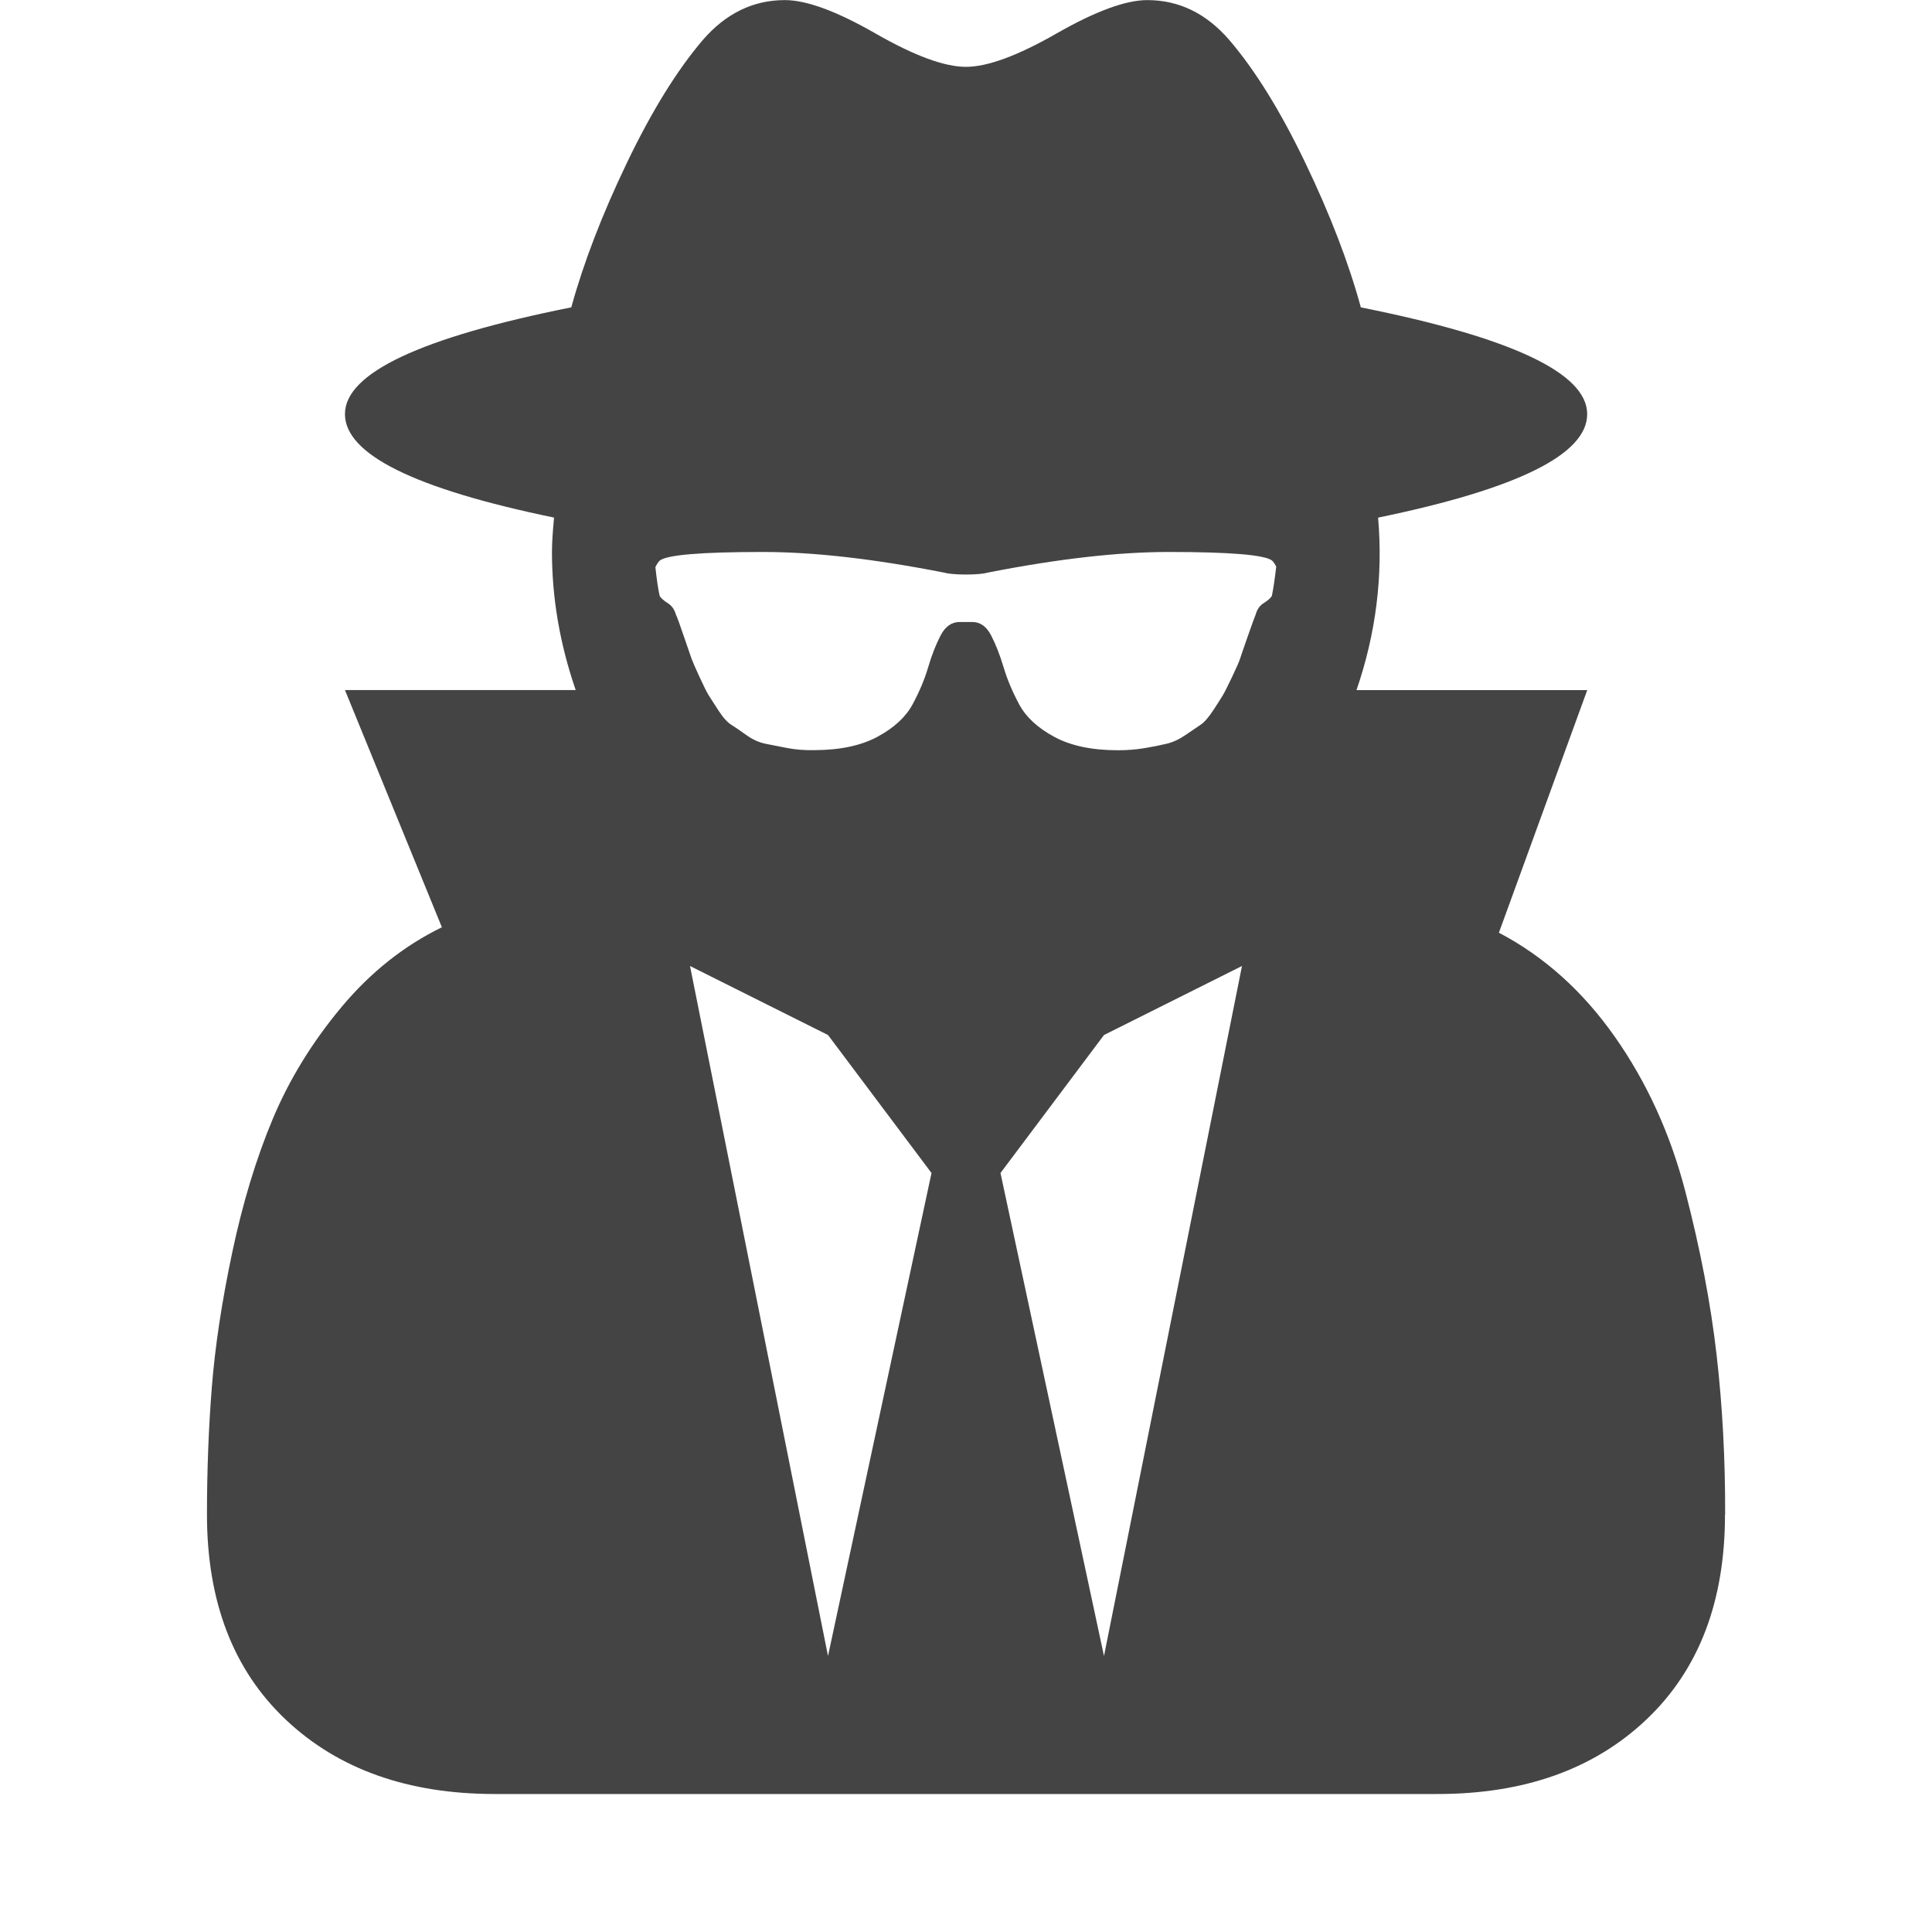 <?xml version="1.0"?><svg xmlns="http://www.w3.org/2000/svg" width="40" height="40" viewBox="0 0 40 40"><path fill="#444" d="m17.143 34.286l2.143-10-2.143-2.857-2.857-1.429z m5.714 0l2.857-14.286-2.857 1.429-2.143 2.857z m3.571-22.543q-0.043-0.091-0.09-0.136-0.224-0.179-2.143-0.179-1.563 0-3.729 0.424-0.154 0.043-0.467 0.043t-0.469-0.043q-2.166-0.424-3.729-0.424-1.919 0-2.143 0.179-0.043 0.043-0.089 0.134 0.043 0.4 0.09 0.6 0.043 0.069 0.167 0.147t0.167 0.234q0.043 0.09 0.167 0.457t0.157 0.457 0.166 0.38 0.19 0.38 0.2 0.311 0.269 0.3 0.314 0.214 0.39 0.177 0.457 0.09 0.547 0.043q0.803 0 1.317-0.277t0.726-0.669 0.324-0.771 0.257-0.657 0.39-0.279h0.267q0.246 0 0.39 0.279t0.257 0.657 0.324 0.771 0.726 0.671 1.319 0.277q0.29 0 0.547-0.043t0.457-0.091 0.39-0.179 0.311-0.211 0.267-0.303 0.2-0.314 0.191-0.379 0.166-0.38 0.157-0.457 0.166-0.457q0.043-0.157 0.167-0.234t0.166-0.146q0.043-0.2 0.09-0.6z m9.286 19.617q0 2.7-1.629 4.243t-4.333 1.54h-19.507q-2.7 0-4.329-1.54t-1.631-4.243q0-1.36 0.1-2.631t0.424-2.803 0.837-2.757 1.417-2.31 2.086-1.661l-2.007-4.911h4.777q-0.491-1.429-0.491-2.857 0-0.267 0.043-0.714-4.329-0.893-4.329-2.143 0-1.271 4.686-2.21 0.381-1.386 1.151-2.991t1.574-2.546q0.714-0.824 1.697-0.824 0.671 0 1.876 0.691t1.873 0.691 1.876-0.691 1.879-0.691q0.983 0 1.697 0.826 0.803 0.937 1.574 2.543t1.15 2.993q4.686 0.937 4.686 2.21 0 1.25-4.329 2.143 0.157 1.809-0.447 3.571h4.777l-1.829 5.023q1.404 0.737 2.4 2.154t1.46 3.203 0.647 3.381 0.177 3.314z"></path></svg>